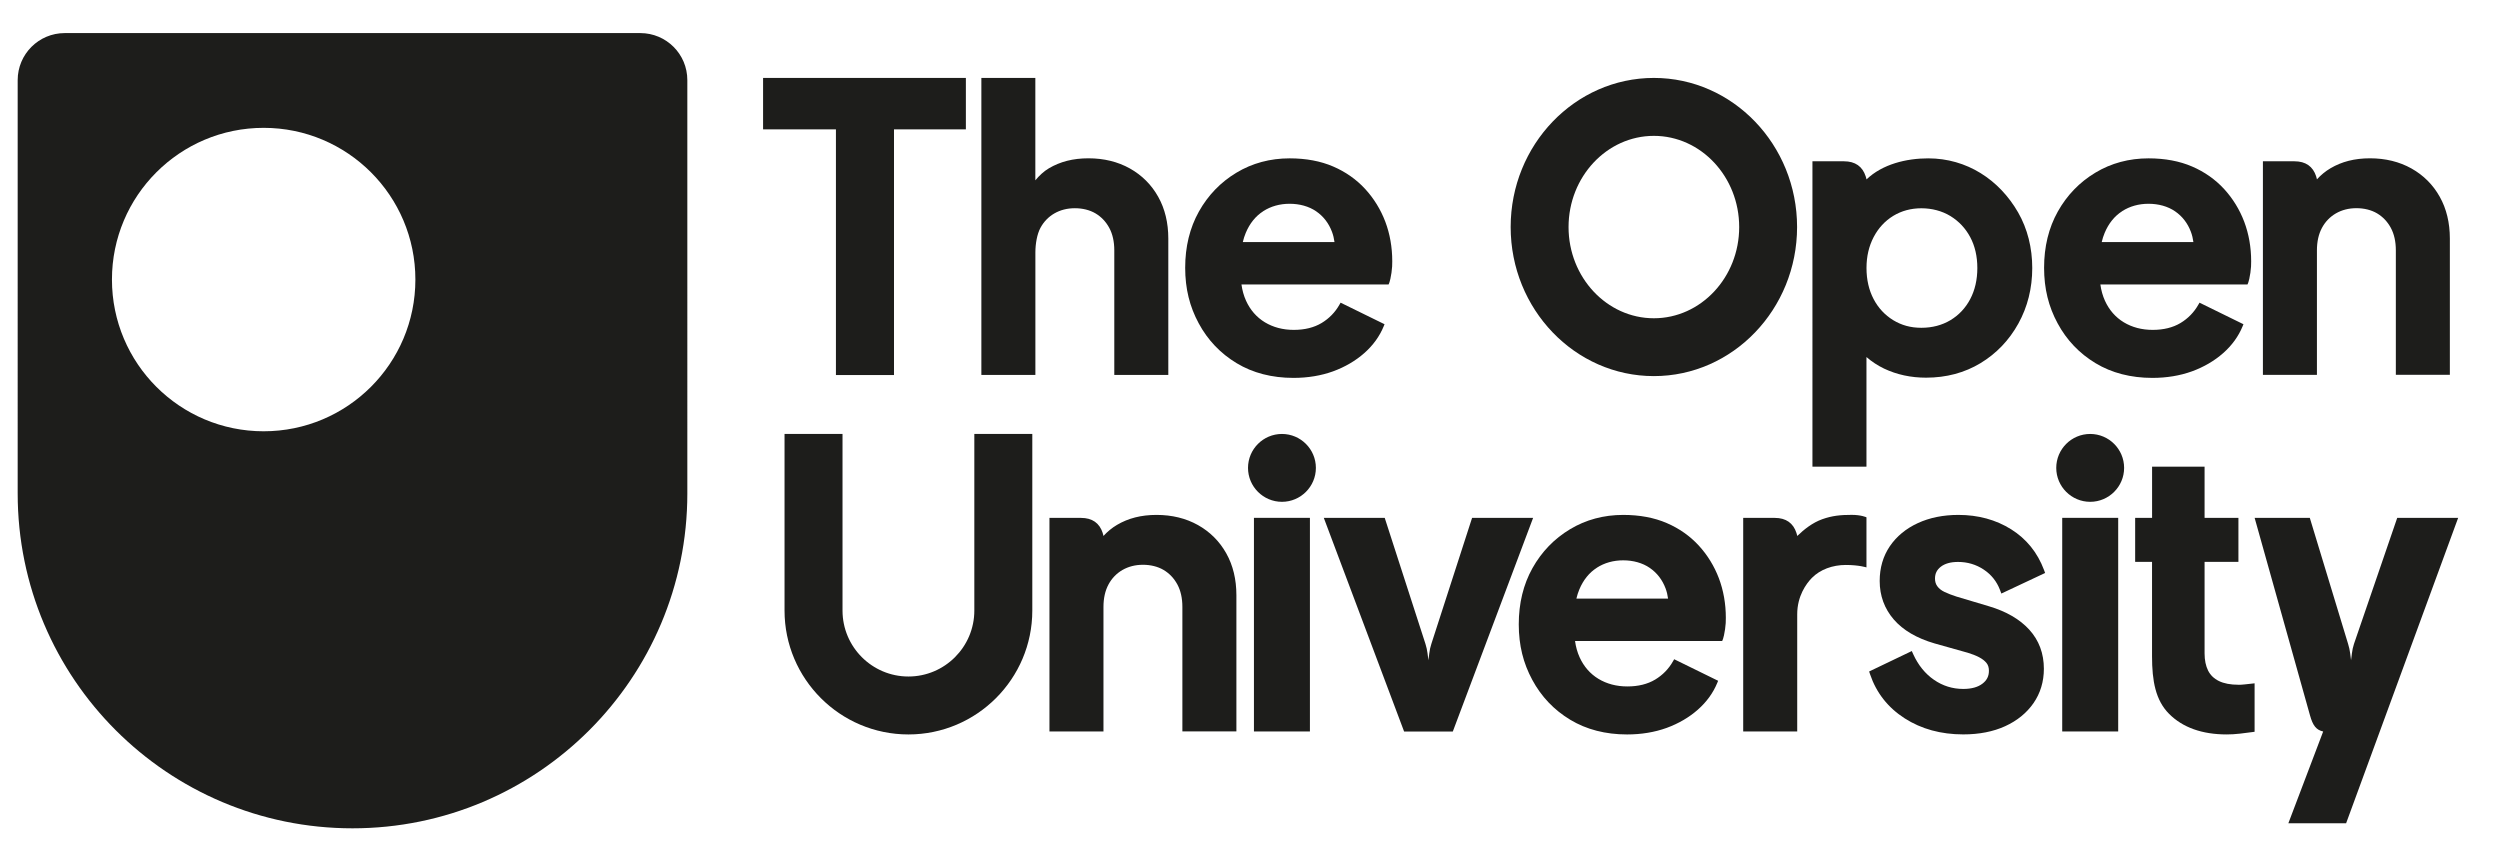 <?xml version="1.0" encoding="UTF-8"?><svg id="Layer_1" xmlns="http://www.w3.org/2000/svg" viewBox="0 0 561.41 191.53"><defs><style>.cls-1{fill:#1d1d1b;}</style></defs><path class="cls-1" d="M143.79,7.43H14.54c-5.84,0-10.57,4.73-10.57,10.57V110.82c0,41.53,33.67,75.19,75.19,75.19s75.19-33.66,75.19-75.19V18c.01-5.84-4.72-10.57-10.56-10.57ZM59.21,96.85c-18.82,0-34.07-15.25-34.07-34.07S40.4,28.71,59.21,28.71s34.07,15.25,34.07,34.07-15.25,34.07-34.07,34.07Z"/><g><polygon class="cls-1" points="187.72 84.22 200.76 84.22 200.76 29.05 216.9 29.05 216.9 17.5 171.36 17.5 171.36 29.05 187.72 29.05 187.72 84.22"/><path class="cls-1" d="M371.4,84.46c17.73,0,32.16-15.02,32.16-33.48s-14.43-33.48-32.16-33.48-32.16,15.02-32.16,33.48,14.43,33.48,32.16,33.48Zm0-53.95c10.57,0,19.16,9.19,19.16,20.48s-8.6,20.48-19.16,20.48-19.16-9.19-19.16-20.48,8.6-20.48,19.16-20.48Z"/><g><rect class="cls-1" x="281.59" y="116.29" width="12.57" height="47.97"/><path class="cls-1" d="M287.88,97.45c-4.2,0-7.62,3.42-7.62,7.62s3.42,7.62,7.62,7.62,7.62-3.42,7.62-7.62-3.42-7.62-7.62-7.62Z"/></g><g><rect class="cls-1" x="463.1" y="116.29" width="12.57" height="47.97"/><path class="cls-1" d="M469.38,97.45c-4.2,0-7.62,3.42-7.62,7.62s3.42,7.62,7.62,7.62,7.62-3.42,7.62-7.62-3.42-7.62-7.62-7.62Z"/></g><path class="cls-1" d="M435.82,127.28c.92-.72,2.22-1.09,3.88-1.09,2.13,0,4.07,.58,5.78,1.72,1.7,1.13,2.93,2.68,3.65,4.58l.3,.8,9.83-4.62-.25-.68c-1.46-3.9-3.94-6.97-7.38-9.13-3.42-2.14-7.4-3.23-11.84-3.23-3.4,0-6.47,.62-9.11,1.84-2.67,1.23-4.78,2.98-6.29,5.19-1.51,2.23-2.28,4.85-2.28,7.8,0,3.32,1.07,6.23,3.17,8.66,2.08,2.4,5.16,4.21,9.16,5.37l7.47,2.1c.9,.27,1.75,.6,2.51,.99,.71,.37,1.28,.81,1.68,1.31,.36,.44,.54,1.03,.54,1.73,0,1.23-.46,2.15-1.46,2.91-1.03,.79-2.48,1.18-4.31,1.18-2.4,0-4.61-.69-6.57-2.05-1.97-1.36-3.54-3.29-4.65-5.73l-.33-.73-9.58,4.59,.22,.66c1.4,4.13,4,7.45,7.76,9.86,3.73,2.4,8.15,3.61,13.16,3.61,3.57,0,6.73-.62,9.4-1.84,2.7-1.23,4.84-2.98,6.37-5.18,1.54-2.23,2.33-4.82,2.33-7.72,0-3.43-1.1-6.38-3.27-8.77-2.13-2.34-5.18-4.11-9.05-5.26l-7.3-2.18c-1.03-.33-1.94-.68-2.71-1.05-.69-.33-1.23-.76-1.6-1.27-.35-.47-.52-1.06-.52-1.72,0-1.12,.41-1.96,1.3-2.66Z"/><path class="cls-1" d="M260.09,44.19c-1.51-2.7-3.65-4.84-6.36-6.36-2.7-1.51-5.83-2.28-9.3-2.28s-6.35,.75-8.88,2.24c-1.1,.64-2.18,1.65-3.05,2.7V17.5h-12.12V84.2h12.13v-27.5c0-1.95,.38-4.13,1.13-5.52,.74-1.38,1.8-2.48,3.13-3.25,1.34-.77,2.88-1.17,4.6-1.17s3.33,.39,4.64,1.16c1.3,.77,2.34,1.87,3.09,3.25,.75,1.39,1.13,3.09,1.13,5.04v27.98h12.13v-30.62c0-3.53-.76-6.69-2.27-9.38Z"/><path class="cls-1" d="M218.8,137.11c0,8.16-6.64,14.81-14.8,14.81s-14.8-6.64-14.8-14.81v-39.66h-13.02v39.66c0,15.34,12.48,27.82,27.82,27.82s27.82-12.48,27.82-27.82v-39.66h-13.02v39.66Z"/><path class="cls-1" d="M312.47,61.32c.17-1.22,.18-1.84,.18-2.64,0-3.16-.53-6.16-1.56-8.89-1.04-2.74-2.56-5.21-4.52-7.35-1.97-2.14-4.38-3.84-7.19-5.05-2.8-1.21-6.09-1.83-9.77-1.83-4.38,0-8.4,1.08-11.95,3.22-3.55,2.13-6.38,5.07-8.43,8.73-2.05,3.66-3.08,7.9-3.08,12.62s1.02,8.75,3.04,12.48c2.02,3.75,4.88,6.76,8.52,8.95,3.63,2.19,7.92,3.3,12.76,3.3,3.21,0,6.21-.5,8.89-1.47,2.68-.98,5.04-2.36,7-4.09,1.98-1.74,3.45-3.78,4.38-6.05l.18-.44-9.87-4.84-.24,.42c-.97,1.73-2.33,3.13-4.03,4.15-1.7,1.02-3.79,1.54-6.24,1.54s-4.63-.58-6.5-1.71c-1.86-1.13-3.28-2.76-4.22-4.83-.51-1.12-.85-2.35-1.03-3.66h33.03s.35-.51,.64-2.54Zm-28.79-13.9c1.72-1.1,3.72-1.66,5.93-1.66s4.33,.57,5.96,1.7c1.63,1.12,2.83,2.68,3.55,4.61,.27,.72,.45,1.48,.56,2.29h-20.59c.17-.73,.39-1.42,.66-2.06,.89-2.13,2.21-3.77,3.93-4.87Z"/><path class="cls-1" d="M505.35,61.32c.17-1.22,.18-1.84,.18-2.64,0-3.16-.53-6.16-1.56-8.89-1.04-2.74-2.56-5.21-4.52-7.35-1.97-2.14-4.38-3.84-7.19-5.05-2.8-1.21-6.09-1.83-9.77-1.83-4.38,0-8.4,1.08-11.95,3.22-3.55,2.13-6.38,5.07-8.43,8.73-2.05,3.66-3.08,7.9-3.08,12.62s1.02,8.75,3.04,12.48c2.02,3.75,4.88,6.76,8.52,8.95,3.63,2.19,7.92,3.3,12.76,3.3,3.21,0,6.21-.5,8.89-1.47,2.68-.98,5.04-2.36,7-4.09,1.98-1.74,3.45-3.78,4.38-6.05l.18-.44-9.87-4.84-.24,.42c-.97,1.73-2.33,3.13-4.03,4.15-1.7,1.02-3.79,1.54-6.24,1.54s-4.63-.58-6.5-1.71c-1.86-1.13-3.28-2.76-4.22-4.83-.51-1.12-.85-2.35-1.03-3.66h33.03s.35-.51,.64-2.54Zm-28.79-13.9c1.72-1.1,3.72-1.66,5.93-1.66s4.33,.57,5.96,1.7c1.63,1.12,2.83,2.68,3.55,4.61,.27,.72,.45,1.48,.56,2.29h-20.59c.17-.73,.39-1.42,.66-2.06,.89-2.13,2.21-3.77,3.93-4.87Z"/><path class="cls-1" d="M387.38,141.39c.17-1.22,.18-1.84,.18-2.64,0-3.16-.53-6.16-1.56-8.89-1.04-2.74-2.56-5.21-4.52-7.35-1.97-2.14-4.38-3.84-7.19-5.05-2.8-1.21-6.09-1.83-9.77-1.83-4.38,0-8.4,1.08-11.95,3.22-3.55,2.13-6.38,5.07-8.43,8.73-2.05,3.66-3.08,7.9-3.08,12.62s1.02,8.75,3.04,12.48c2.02,3.75,4.88,6.76,8.52,8.95,3.63,2.19,7.92,3.3,12.76,3.3,3.21,0,6.21-.5,8.89-1.47,2.68-.98,5.04-2.36,7-4.09,1.98-1.74,3.45-3.78,4.38-6.05l.18-.44-9.87-4.84-.24,.42c-.97,1.73-2.33,3.13-4.03,4.15-1.7,1.02-3.79,1.54-6.24,1.54s-4.63-.58-6.5-1.71c-1.86-1.13-3.28-2.76-4.22-4.83-.51-1.12-.85-2.35-1.03-3.66h33.03s.35-.51,.64-2.54Zm-28.79-13.9c1.72-1.1,3.72-1.66,5.93-1.66s4.33,.57,5.96,1.7c1.63,1.12,2.83,2.68,3.55,4.61,.27,.72,.45,1.48,.56,2.29h-20.59c.17-.73,.39-1.42,.66-2.06,.89-2.13,2.21-3.77,3.93-4.87Z"/><path class="cls-1" d="M502.7,153.77c-1.8,0-3.29-.28-4.42-.84-1.1-.54-1.91-1.32-2.42-2.34-.52-1.04-.79-2.34-.79-3.84v-20.57h7.6v-9.89h-7.6v-11.49h-11.79v11.49h-3.8v9.89h3.79v21.19c0,5.53,.78,9.89,3.84,12.95,3.06,3.06,7.41,4.61,12.95,4.61,.9,0,1.9-.06,2.97-.18,1.07-.12,2.02-.24,2.84-.36l.43-.06v-10.88l-2.19,.24c-.54,.06-1.01,.09-1.41,.09Z"/><path class="cls-1" d="M344.26,116.29h-13.68l-9.15,28.31c-.22,.68-.38,1.38-.46,2.09l-.2,1.57-.2-1.57c-.09-.71-.25-1.41-.46-2.08l-9.15-28.31h-13.68l18.03,47.97h10.94l18.03-47.97Z"/><path class="cls-1" d="M538.33,116.29l-9.71,28.31c-.22,.68-.38,1.38-.46,2.09l-.2,1.57-.2-1.57c-.09-.71-.25-1.41-.46-2.08l-8.6-28.31h-12.39l12.43,44.34c.64,2.31,1.4,3.28,2.96,3.63l-7.82,20.61h12.97l25.16-68.58h-13.68Z"/><path class="cls-1" d="M520.13,39.61c-.72-2.23-2.35-3.39-4.89-3.39h-7.07v47.96h12.13v-27.97c0-1.95,.38-3.65,1.13-5.04,.74-1.38,1.8-2.48,3.13-3.25,1.34-.77,2.88-1.17,4.6-1.17s3.33,.39,4.64,1.16c1.3,.77,2.34,1.87,3.09,3.25,.75,1.39,1.13,3.09,1.13,5.04v27.97h12.13v-30.6c0-3.53-.76-6.69-2.27-9.38-1.51-2.7-3.65-4.84-6.36-6.36-2.7-1.51-5.83-2.28-9.3-2.28s-6.35,.75-8.88,2.24c-1.14,.67-2.18,1.54-3.04,2.49,0,0-.08-.39-.18-.68Z"/><path class="cls-1" d="M433.03,35.56c-4.95,0-10.31,1.31-13.88,4.73,0,0-.08-.39-.18-.68-.72-2.23-2.35-3.39-4.89-3.39h-7.07V104.8h12.13v-24.62l.03,.02c1.17,1.02,2.49,1.88,3.92,2.57,2.86,1.36,6.03,2.04,9.43,2.04,4.54,0,8.66-1.1,12.23-3.26,3.57-2.16,6.43-5.15,8.5-8.89,2.07-3.74,3.12-7.94,3.12-12.47s-1.06-8.8-3.17-12.48c-4.24-7.37-11.52-12.15-20.19-12.15Zm9.41,31.61c-1.05,2-2.55,3.59-4.44,4.73-1.89,1.13-4.09,1.71-6.53,1.71s-4.45-.58-6.32-1.71c-1.86-1.14-3.35-2.73-4.4-4.73-1.06-2.01-1.6-4.36-1.6-6.98s.54-4.9,1.6-6.94c1.06-2.03,2.54-3.63,4.4-4.77,1.86-1.13,3.99-1.71,6.32-1.71s4.64,.59,6.53,1.75c1.9,1.17,3.39,2.76,4.44,4.73,1.06,1.98,1.6,4.32,1.6,6.94s-.54,4.97-1.6,6.98Z"/><path class="cls-1" d="M247.63,119.69c-.72-2.23-2.35-3.39-4.89-3.39h-7.07v47.96h12.13v-27.97c0-1.95,.38-3.65,1.13-5.04,.74-1.38,1.8-2.48,3.13-3.25,1.34-.77,2.88-1.17,4.6-1.17s3.33,.39,4.64,1.16c1.3,.77,2.34,1.87,3.09,3.25,.75,1.39,1.13,3.09,1.13,5.04v27.97h12.13v-30.6c0-3.53-.76-6.69-2.27-9.38-1.51-2.7-3.65-4.84-6.36-6.36-2.7-1.51-5.83-2.28-9.3-2.28s-6.35,.75-8.88,2.24c-1.14,.67-2.18,1.54-3.04,2.49,0,0-.08-.39-.18-.68Z"/><path class="cls-1" d="M403.6,120.37s-.08-.39-.18-.68c-.72-2.23-2.35-3.39-4.89-3.39h-7.07v47.96h12.13v-26.31c0-4.11,2.03-6.89,3.3-8.18,1.84-1.87,4.63-2.9,7.6-2.9s4.65,.55,4.65,.55v-11.25s-1.15-.55-3.32-.55c-2.48,0-4.36,.18-6.59,.97-2.23,.79-4.14,2.33-5.63,3.77Z"/></g></svg>